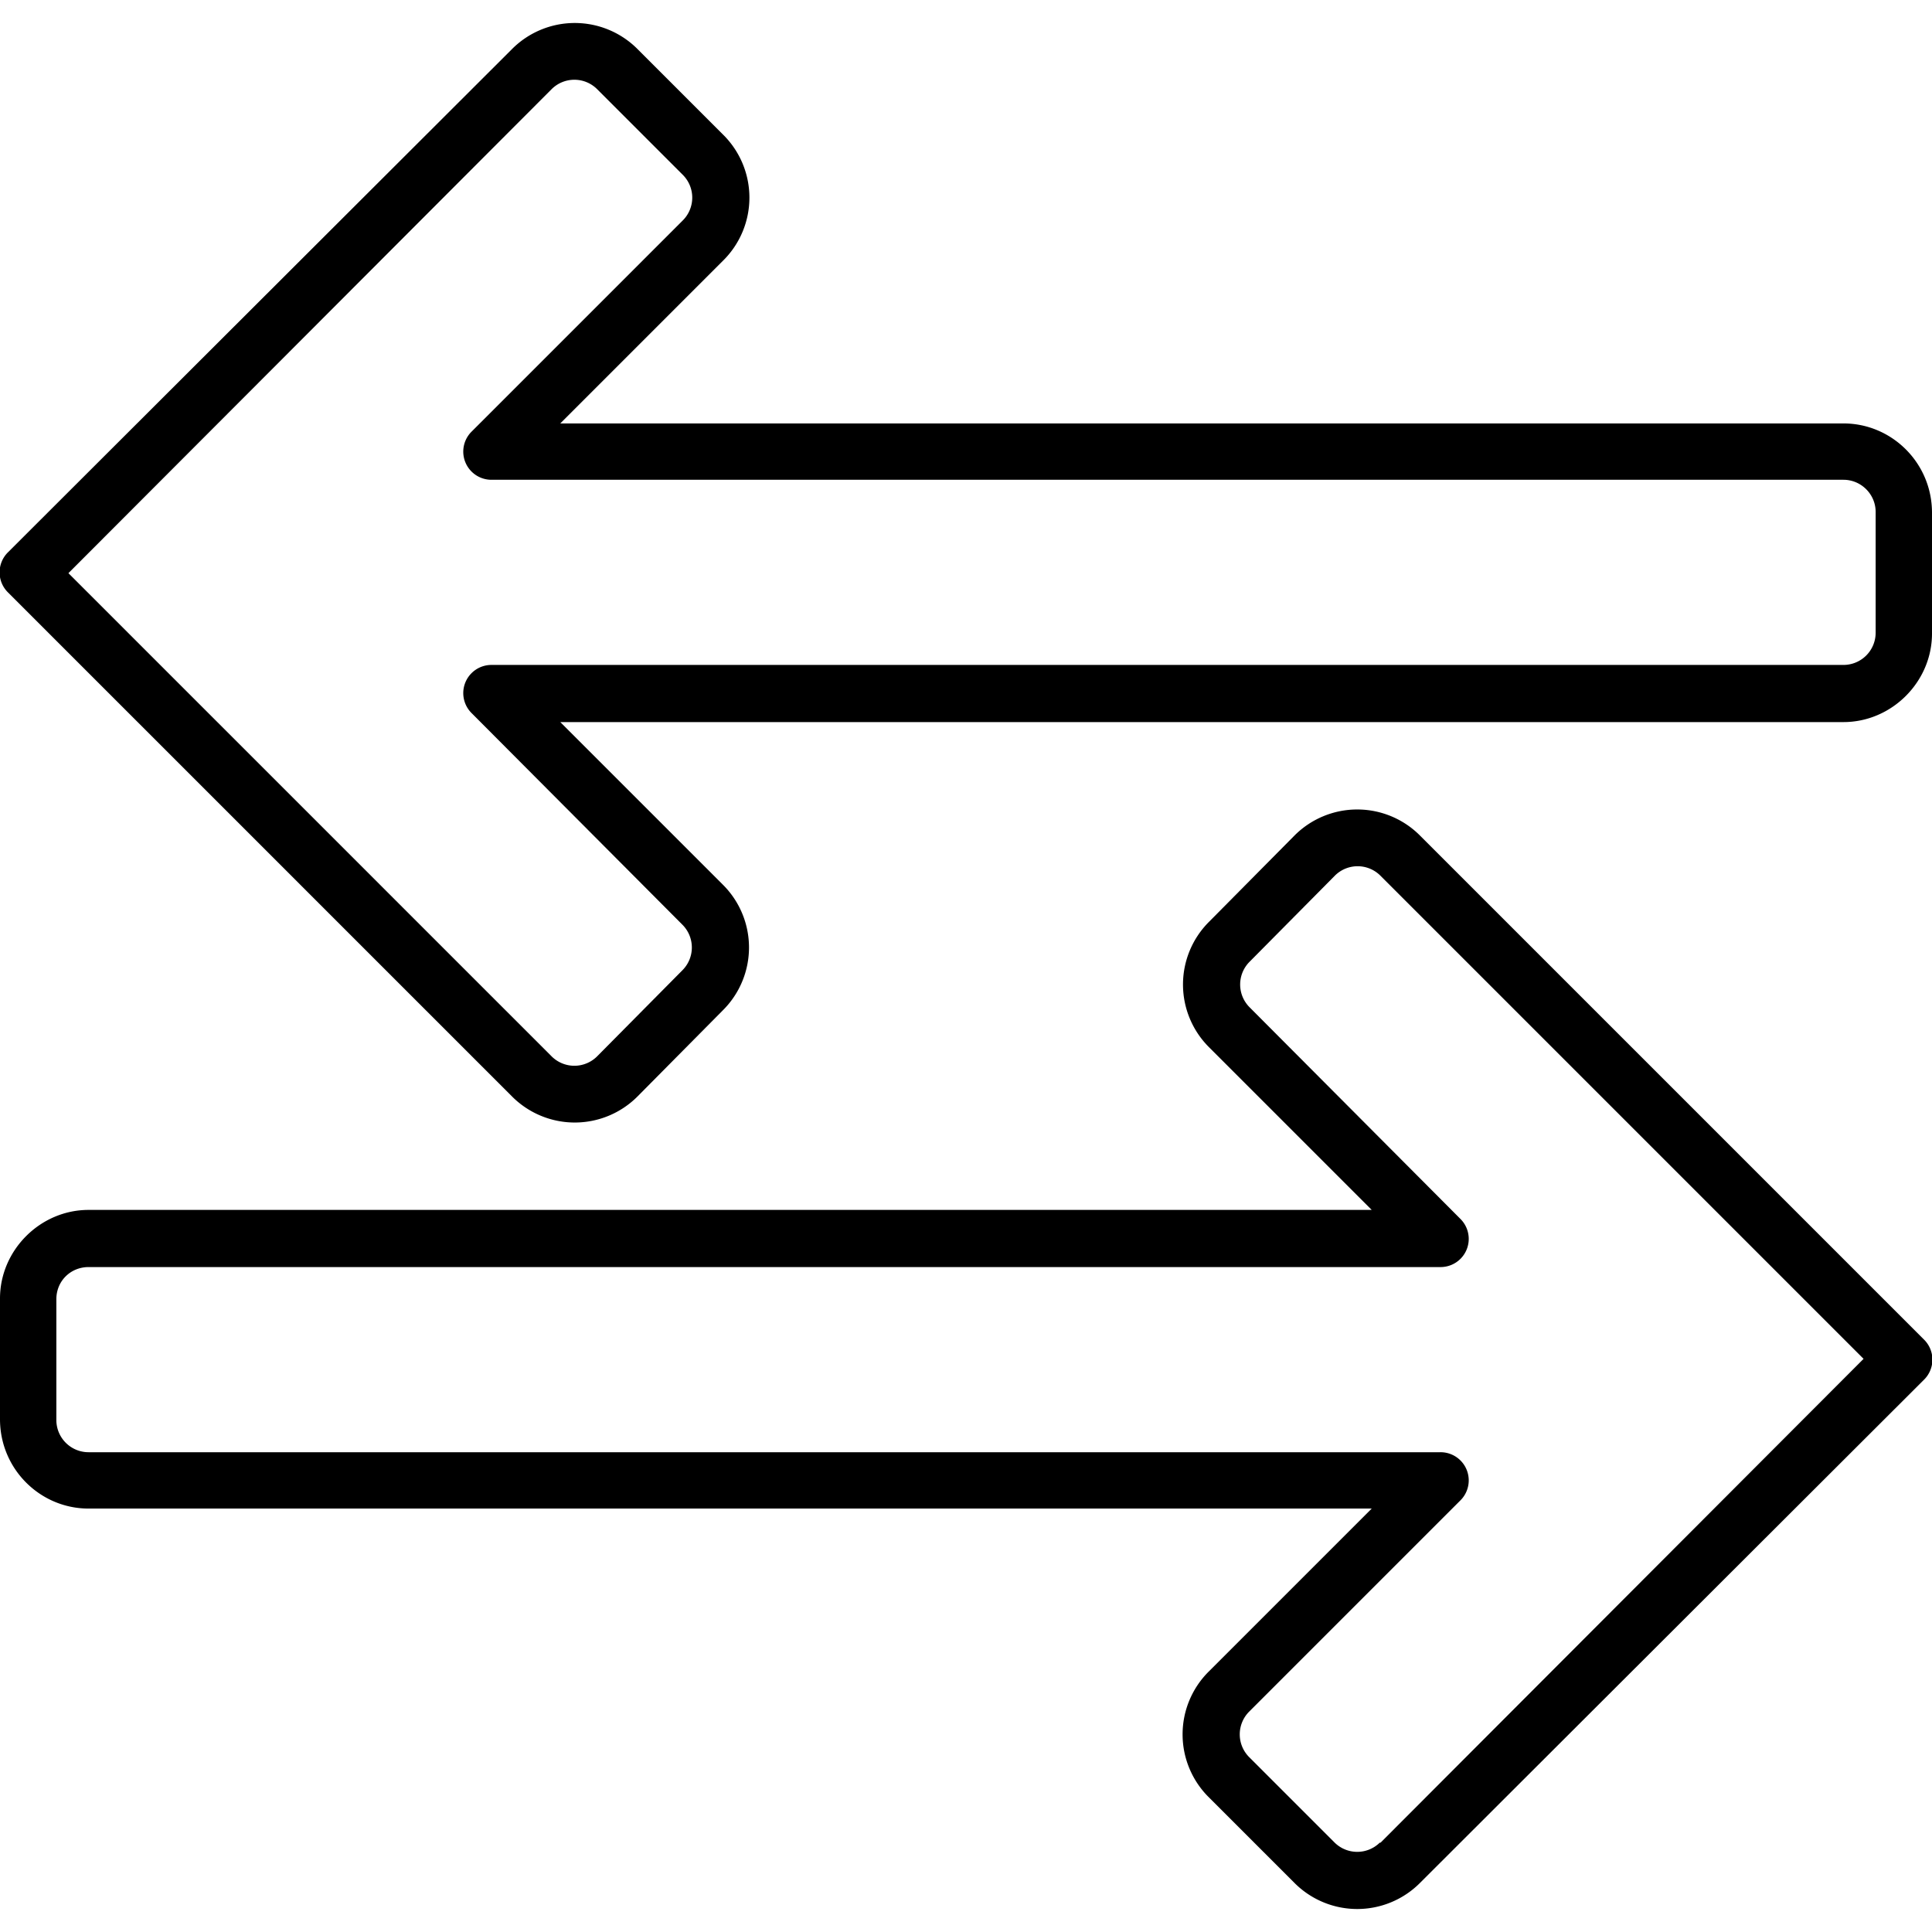 <svg xmlns="http://www.w3.org/2000/svg" viewBox="0 0 24 24">
    <path d="M22.9 5.26H6.96l2.02-2.02a1.1 1.1 0 0 0 0-1.57L7.92.61a1.1 1.1 0 0 0-1.56 0L.1 6.86a.35.35 0 0 0 0 .5l6.26 6.26a1.1 1.1 0 0 0 1.56 0l1.06-1.07a1.1 1.1 0 0 0 0-1.56L6.96 8.97H22.9c.6 0 1.1-.5 1.1-1.1v-1.5c0-.62-.5-1.11-1.1-1.11Zm.4 2.6a.4.4 0 0 1-.4.4H6.1a.35.35 0 0 0-.24.6l2.62 2.63a.4.4 0 0 1 0 .56l-1.06 1.07a.4.4 0 0 1-.57 0l-6-6 6-6.01a.4.4 0 0 1 .57 0l1.06 1.06a.4.4 0 0 1 0 .57L5.86 5.36a.35.35 0 0 0 .25.6H22.9c.22 0 .4.18.4.4v1.5Z"/>
    <path d="M17.64 10.38a1.1 1.1 0 0 0-1.56 0l-1.06 1.07a1.1 1.1 0 0 0 0 1.56l2.02 2.02H1.1c-.6 0-1.1.5-1.1 1.1v1.5c0 .62.5 1.11 1.1 1.11h15.94l-2.02 2.02a1.1 1.1 0 0 0 0 1.57l1.06 1.06a1.1 1.1 0 0 0 1.56 0l6.26-6.25a.35.35 0 0 0 0-.5l-6.26-6.26Zm-.5 12.51a.4.4 0 0 1-.56 0l-1.06-1.06a.4.4 0 0 1 0-.57l2.62-2.62a.35.35 0 0 0-.25-.6H1.1a.4.4 0 0 1-.4-.4v-1.5c0-.23.18-.4.4-.4h16.8a.35.35 0 0 0 .24-.6l-2.62-2.63a.4.4 0 0 1 0-.56l1.06-1.07a.4.4 0 0 1 .57 0l6 6-6 6.01Z"/>
</svg>
